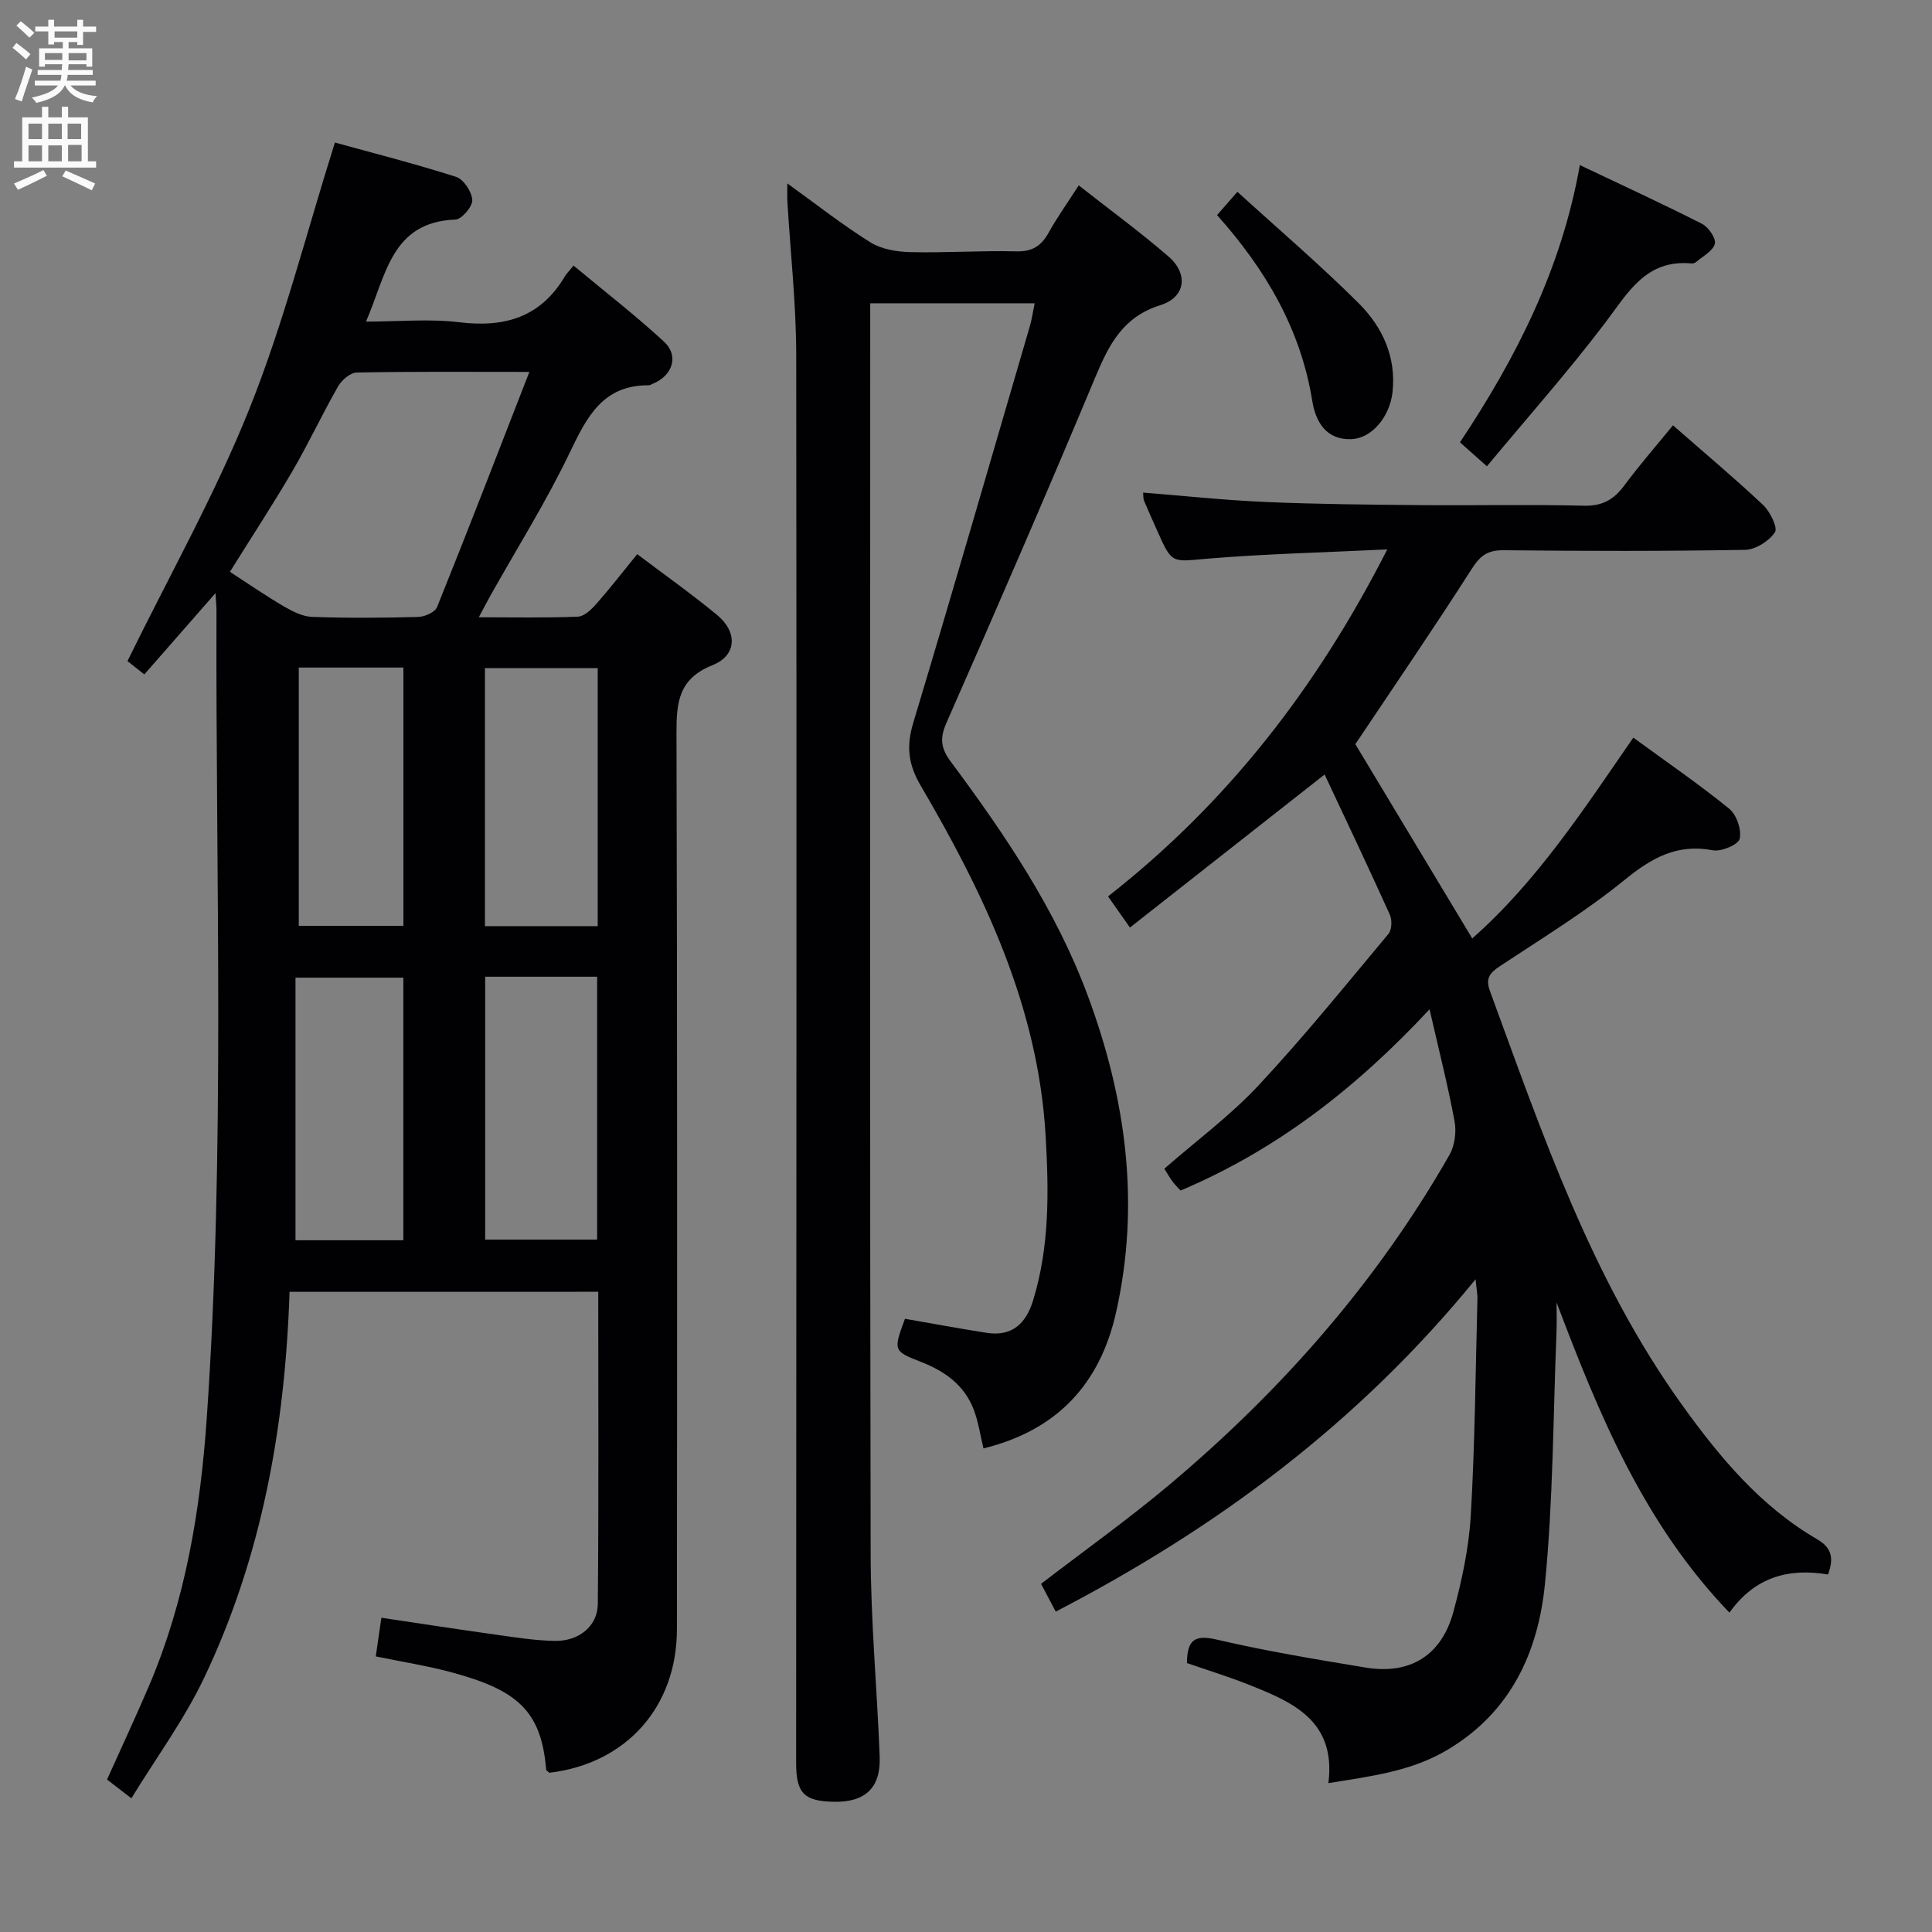 <svg enable-background="new 0 0 400 400" viewBox="0 0 400 400" xmlns="http://www.w3.org/2000/svg"><rect x="0" y="0" width="400" height="400" fill="#808080" stroke="none"/><g fill="#010104"><path d="m59.95 267.46c-.92 28.03-5.76 54.91-17.73 80.01-4.11 8.6-9.86 16.42-15.02 24.85-2.19-1.69-3.49-2.7-5.04-3.89 2.93-6.52 5.94-12.94 8.72-19.46 7.52-17.64 10.61-36.33 11.92-55.26 3.86-55.72 1.83-111.54 2.02-167.32 0-.92-.1-1.85-.2-3.59-5.22 5.96-9.86 11.26-14.74 16.83-1.71-1.35-3.09-2.44-3.49-2.76 8.69-17.75 18.17-34.56 25.28-52.32 7.06-17.63 11.73-36.21 17.67-55.04 7.74 2.14 16.5 4.36 25.1 7.11 1.55.5 3.25 3.09 3.34 4.8.07 1.34-2.19 3.99-3.49 4.04-13.27.5-14.32 11.45-18.51 21.12 6.85 0 13.17-.61 19.31.14 9.41 1.15 16.86-1.05 21.86-9.5.34-.57.83-1.04 1.8-2.23 6.39 5.32 12.79 10.27 18.71 15.73 3.16 2.91 1.82 7.01-2.22 8.69-.31.13-.62.36-.93.36-9.46-.06-12.79 6.49-16.32 13.88-4.87 10.17-10.91 19.79-16.44 29.64-.7 1.25-1.35 2.52-2.42 4.51 7.34 0 13.94.15 20.53-.13 1.33-.06 2.82-1.52 3.84-2.68 2.83-3.21 5.46-6.61 8.43-10.26 5.74 4.34 11.3 8.27 16.53 12.59 4.27 3.53 4.12 8.37-.93 10.39-7.06 2.82-7.49 7.7-7.47 14.12.18 61.82.14 123.64.09 185.47-.01 16.14-10.52 27.84-26.4 29.73-.25-.24-.66-.44-.68-.68-1-12.28-6.12-16.51-19.79-20.17-4.93-1.32-10.01-2.11-15.48-3.24.39-2.67.74-5.07 1.16-8 7.99 1.19 15.78 2.39 23.57 3.48 4.11.57 8.24 1.25 12.37 1.31 4.97.07 8.83-3.06 8.87-7.64.2-21.45.09-42.9.09-64.64-21.27.01-42.18.01-63.91.01zm49.65-190.46c-13.11 0-24.43-.1-35.74.13-1.33.03-3.12 1.55-3.86 2.86-3.3 5.77-6.11 11.82-9.46 17.56-4.08 6.98-8.52 13.75-12.94 20.84 3.87 2.51 7.43 4.97 11.16 7.15 1.79 1.04 3.87 2.11 5.86 2.18 7.32.26 14.66.21 21.98.01 1.35-.04 3.47-.98 3.89-2.04 6.38-15.83 12.52-31.75 19.11-48.69zm-9.15 125.22v54.43h23.18c0-18.29 0-36.29 0-54.43-7.82 0-15.27 0-23.18 0zm23.3-63.89c-8 0-15.57 0-23.35 0v53.42h23.35c0-17.81 0-35.39 0-53.42zm-40.24 118.45c0-18.51 0-36.5 0-54.37-7.5 0-14.56 0-22.33 0v54.37zm-21.65-118.57v53.47h21.66c0-18.01 0-35.69 0-53.47-7.38 0-14.35 0-21.66 0z"/><path d="m287.22 113.75c-13.25.64-25.35.92-37.38 1.93-7.21.61-7.17 1.13-10.18-5.64-.94-2.12-1.9-4.23-2.8-6.37-.18-.42-.12-.95-.19-1.68 8.52.67 16.93 1.58 25.35 1.94 10.63.46 21.29.55 31.93.65 11.33.1 22.67-.16 33.99.12 3.81.09 6.17-1.25 8.33-4.16 3.15-4.24 6.63-8.23 10.1-12.48 6.48 5.67 12.73 10.91 18.66 16.49 1.45 1.37 3.09 4.71 2.45 5.66-1.23 1.83-4.02 3.59-6.19 3.63-16.66.29-33.33.26-49.99.08-3.29-.04-4.84 1.12-6.59 3.86-7.78 12.18-15.95 24.1-24.1 36.29 7.84 13.03 15.97 26.54 24.2 40.22 13.38-11.78 23.09-26.73 33.35-41.57 6.87 5.02 13.58 9.62 19.87 14.73 1.52 1.24 2.57 4.34 2.15 6.22-.27 1.2-3.8 2.7-5.55 2.37-7.39-1.4-12.64 1.55-18.23 6.1-8.09 6.59-17.08 12.08-25.81 17.86-2.12 1.4-3.09 2.53-2.12 5.16 10.87 29.64 21.03 59.58 39.72 85.63 7.84 10.92 16.3 21.08 28.07 27.92 3.15 1.83 3.37 4.11 2.21 7.27-8.13-1.37-15.15.5-20.41 7.9-17.78-18.5-27.03-41.09-35.79-64.22 0 2.02.07 4.04-.01 6.06-.7 17.4-.69 34.87-2.39 52.17-1.39 14.09-7.02 26.55-20.17 34.38-7.56 4.51-15.83 5.46-24.67 6.91 1.64-12.99-7.49-16.83-16.71-20.47-4.14-1.64-8.41-2.94-12.58-4.39.05-4.75 1.54-5.95 6.18-4.86 10.17 2.38 20.5 4.08 30.81 5.79 9.16 1.52 15.71-2.46 18.17-11.51 1.77-6.52 3.22-13.28 3.61-20 .87-14.95.98-29.94 1.38-44.91.02-.79-.15-1.59-.39-3.97-24.37 29.89-53.7 51.57-86.92 68.81-1.22-2.31-2.13-4.03-3.04-5.75 9.1-7 18.19-13.46 26.69-20.62 23.1-19.45 42.83-41.86 57.86-68.18 1.09-1.91 1.47-4.72 1.07-6.91-1.37-7.41-3.24-14.74-5.19-23.25-15.3 16.44-31.76 29.16-51.55 37.53-.59-.65-1.18-1.22-1.66-1.87-.58-.79-1.06-1.64-1.7-2.65 6.6-5.77 13.61-10.94 19.46-17.2 9.41-10.07 18.09-20.83 26.94-31.41.71-.85.79-2.89.29-3.99-4.43-9.82-9.06-19.54-13.5-29.02-13.57 10.67-26.72 21.01-40.31 31.69-1.81-2.57-2.99-4.26-4.53-6.45 24.49-19.18 43.09-42.94 57.81-71.84z"/><path d="m187.36 273.04c5.82 1.01 11.35 2.04 16.92 2.91 5.23.82 8.14-1.93 9.59-6.65 3.45-11.17 3.28-22.6 2.62-34.11-1.55-26.73-12.69-50.04-25.88-72.55-2.61-4.45-2.98-8.17-1.53-12.99 8.22-27.32 16.14-54.73 24.14-82.12.41-1.4.61-2.86 1-4.74-11.44 0-22.46 0-34.05 0v5.57c0 84.48-.09 168.97.09 253.45.03 13.95 1.33 27.9 1.87 41.86.25 6.47-2.99 9.49-9.45 9.37-6.2-.11-7.85-1.77-7.85-8.03.03-97.15.13-194.29.02-291.44-.01-10.61-1.2-21.22-1.83-31.83-.06-.96-.01-1.92-.01-3.76 6.13 4.41 11.46 8.62 17.19 12.19 2.3 1.44 5.47 1.96 8.27 2.03 7.31.17 14.65-.34 21.96-.16 3.34.09 5.17-1.15 6.7-3.9 1.76-3.17 3.89-6.14 6.21-9.76 6.41 5.04 12.69 9.63 18.56 14.7 4.2 3.62 3.58 8.46-1.66 10.1-7.66 2.4-10.57 8.01-13.37 14.69-10.06 24.06-20.44 47.99-30.95 71.86-1.43 3.25-1.05 5.3.94 7.98 11.24 15.11 21.78 30.69 28.38 48.5 7.9 21.3 10.88 43.1 5.82 65.55-3.33 14.78-12.18 24.36-27.44 28.12-.67-2.74-1.05-5.53-2.04-8.09-1.92-4.97-5.89-7.85-10.74-9.76-5.94-2.32-5.91-2.38-3.48-8.99z"/><path d="m307.85 96.54c-2.62-2.33-3.94-3.51-5.58-4.96 11.69-17.58 21.03-35.95 24.82-57.4 8.95 4.25 17.2 8.05 25.29 12.16 1.34.68 2.96 3.04 2.66 4.14-.41 1.51-2.51 2.58-3.92 3.8-.23.2-.64.29-.95.26-9.45-.87-13.15 6.12-17.89 12.37-7.58 9.99-15.94 19.41-24.43 29.63z"/><path d="m251.98 44.53c1.35-1.54 2.4-2.75 4.21-4.82 8.56 7.8 17.13 15.12 25.09 23.05 4.91 4.89 7.84 11.11 7.02 18.47-.56 5-4.23 9.53-8.52 9.69-5.18.2-7.38-3.56-8.08-7.86-2.38-14.78-9.52-27.09-19.72-38.53z"/></g><path d="m2.6 9.9.8-1c.9.7 1.9 1.4 2.9 2.3l-.9 1.1c-1.1-1-2-1.8-2.8-2.4zm.5 10.6c.9-2.1 1.6-4.3 2.3-6.7.4.2.8.4 1.3.6-.7 2.1-1.5 4.3-2.2 6.6zm.3-15.2.9-.9c1 .8 2 1.6 2.8 2.4l-1 1c-.9-.9-1.8-1.7-2.7-2.5zm12.6-1.2h1.2v1.4h2.7v1.1h-2.7v2.7h-1.2v-.6h-1.8v1.3h4.9v3.8h-1.2v-.5h-3.7c0 .4-.1.9-.1 1.2h5.1v1h-5.2c0 .5-.1.9-.2 1.2h6v1h-5.2c1.1 1.3 2.9 2 5.5 2.2-.4.4-.7.8-.9 1.3-2.9-.5-4.8-1.6-5.7-3.5h-.1c-.8 1.7-2.7 2.9-5.9 3.6-.2-.4-.6-.8-.9-1.1 2.8-.6 4.6-1.4 5.4-2.5h-4.8v-1h5.3c.1-.3.2-.7.2-1.2h-4.9v-1h5c0-.4 0-.8.1-1.2h-3.6v.5h-1.2v-3.8h4.9v-1.3h-1.8v.5h-1.2v-2.7h-2.7v-1h2.7v-1.4h1.2v1.4h4.8zm-6.7 8.3h3.6c0-.4 0-.9 0-1.4h-3.6zm1.9-4.6h4.8v-1.3h-4.7v1.3zm6.7 3.2h-3.7v1.5h3.7z" fill="#fbfafa"/><path d="m8.7 22.1h1.3v2.2h2.8v-2.2h1.3v2.2h4.1v9.1h1.7v1.3h-17v-1.3h1.7v-9.1h4.1zm.3 13.1.7 1.2c-1.8.9-3.8 1.9-6 2.9-.2-.4-.5-.8-.8-1.3 2.3-1 4.4-1.9 6.1-2.8zm-3.1-6.4h2.8v-3.2h-2.8zm0 4.6h2.8v-3.3h-2.8zm4.1-4.6h2.8v-3.2h-2.8zm0 4.6h2.8v-3.3h-2.8zm3.6 1.9c2.1.9 4.1 1.8 6.1 2.7l-.7 1.4c-2.2-1.1-4.2-2-6.1-2.9zm3.2-9.7h-2.8v3.2h2.8zm-2.7 7.8h2.8v-3.4h-2.8z" fill="#fbfafa"/></svg>